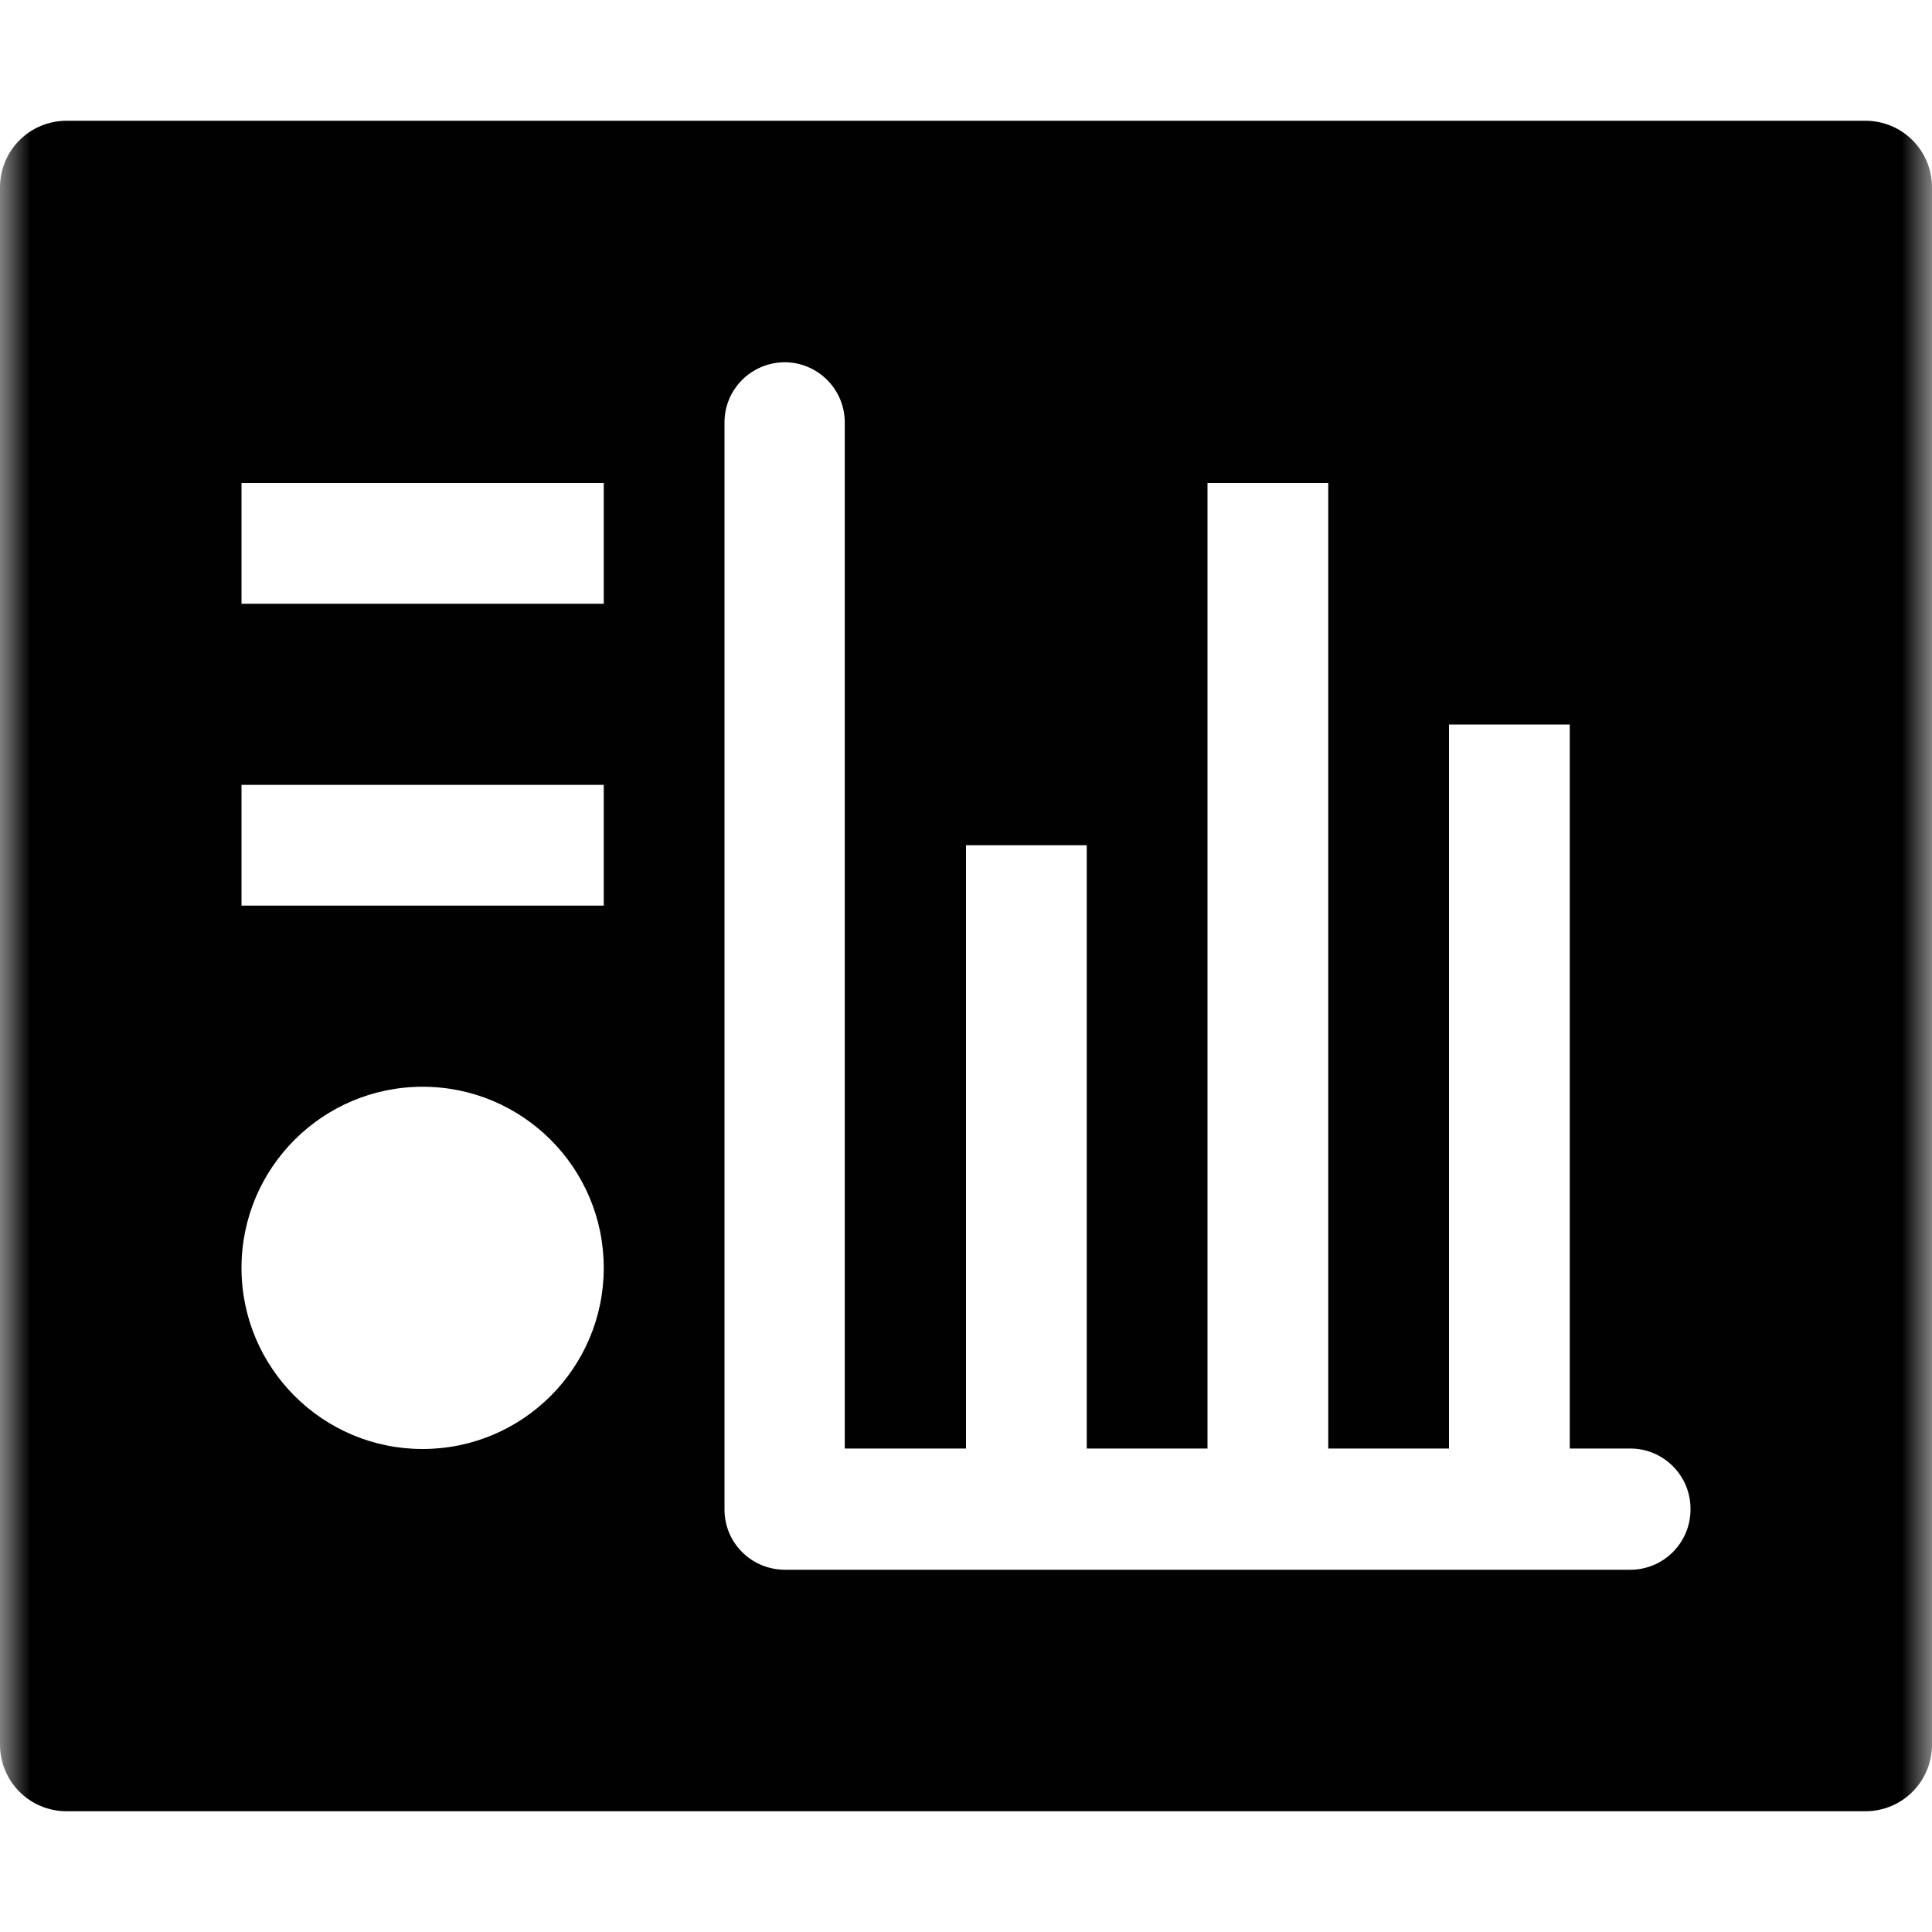 <?xml version="1.0" encoding="UTF-8"?>
<svg xmlns="http://www.w3.org/2000/svg" xmlns:xlink="http://www.w3.org/1999/xlink" width="32" height="32" viewBox="0 0 32 32" version="1.1">
<defs>
<filter id="alpha" filterUnits="objectBoundingBox" x="0%" y="0%" width="100%" height="100%">
  <feColorMatrix type="matrix" in="SourceGraphic" values="0 0 0 0 1 0 0 0 0 1 0 0 0 0 1 0 0 0 1 0"/>
</filter>
<mask id="mask0">
  <g filter="url(#alpha)">
<rect x="0" y="0" width="32" height="32" style="fill:rgb(0%,0%,0%);fill-opacity:0.996;stroke:none;"/>
  </g>
</mask>
<clipPath id="clip1">
  <rect x="0" y="0" width="32" height="32"/>
</clipPath>
<g id="surface5" clip-path="url(#clip1)">
<path style=" stroke:none;fill-rule:evenodd;fill:rgb(0%,0%,0%);fill-opacity:1;" d="M 1.105 2 C 0.492 2 0 2.492 0 3.105 L 0 28.895 C 0 29.508 0.492 30 1.105 30 L 30.895 30 C 31.508 30 32 29.508 32 28.895 L 32 3.105 C 32 2.492 31.508 2 30.895 2 Z M 12.988 6 C 13.543 5.996 13.996 6.449 13.992 7.004 L 13.992 23.992 L 16 23.992 L 16 14 L 18 14 L 18 23.992 L 20 23.992 L 20 8 L 22 8 L 22 23.992 L 24 23.992 L 24 12 L 26 12 L 26 23.992 L 26.996 23.992 C 27.551 23.988 28.004 24.441 28 24.996 C 28.004 25.551 27.551 26.004 26.996 26 L 12.988 26 C 12.438 25.992 11.996 25.547 12 24.996 L 12 7.004 C 11.996 6.453 12.438 6.008 12.988 6 Z M 4 8 L 10 8 L 10 10 L 4 10 Z M 4 13 L 10 13 L 10 15 L 4 15 Z M 7 18 C 8.656 18 10 19.344 10 21 C 10 22.656 8.656 24 7 24 C 5.344 24 4 22.656 4 21 C 4 19.344 5.344 18 7 18 Z M 7 18 "/>
</g>
</defs>
<g id="surface1">
<use xlink:href="#surface5" mask="url(#mask0)"/>
</g>
</svg>
